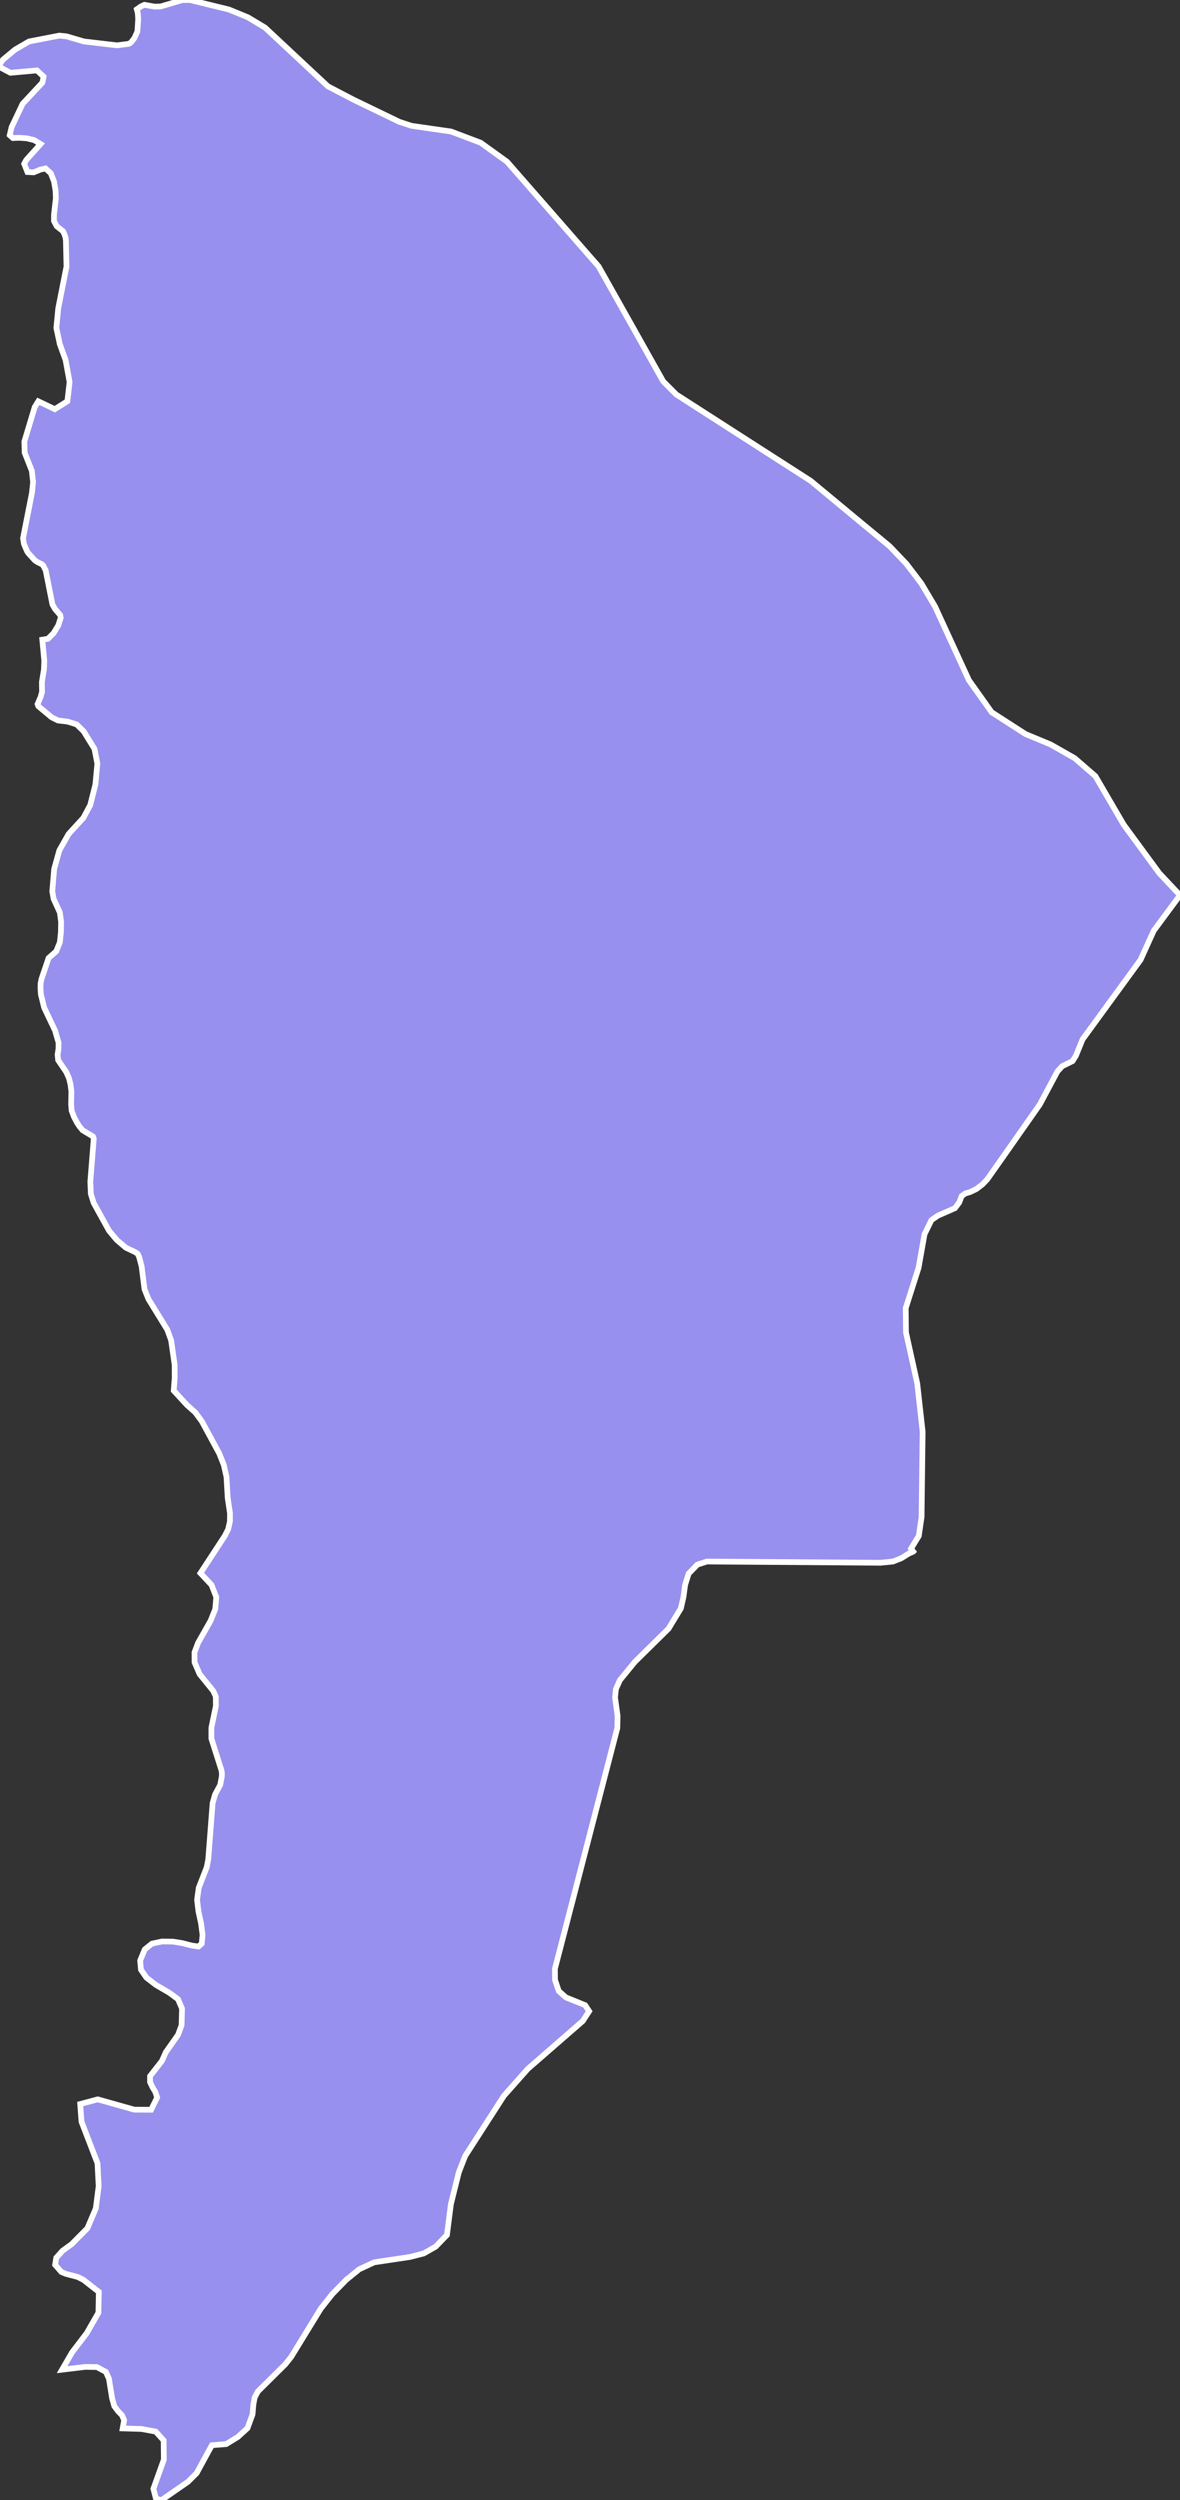 <svg xmlns="http://www.w3.org/2000/svg" viewBox="356.5 22.78 144.47 306.07" width="144.47" height="306.07">
            <rect x="356.5" y="22.78" width="144.47" height="306.07" fill="#333333" stroke="none"/>
            <path 
                d="M393.03,29.97L388.95,26.16L386.85,24.9L384.54,23.95L379.76,22.78L378.81,22.79L376.18,23.57L375.42,23.59L374.18,23.37L373.76,23.56L373.25,23.92L373.37,24.38L373.42,25.12L373.33,26.53L373.29,26.71L372.95,27.45L372.58,27.93L372.41,28.07L372.24,28.15L370.82,28.33L366.79,27.86L364.64,27.23L363.76,27.14L360.05,27.86L358.35,28.85L356.9,30.05L356.5,30.56L356.53,31.03L357.77,31.69L361.02,31.4L361.84,32.16L361.69,32.89L359.27,35.49L357.92,38.34L357.69,39.33L358.08,39.68L358.86,39.65L359.76,39.71L360.68,39.93L361.47,40.41L359.71,42.37L359.46,42.83L359.86,43.84L360.62,43.88L361.45,43.54L362.07,43.4L362.72,43.99L363.11,44.99L363.3,46.1L363.34,47.05L363.11,49.06L363.11,49.84L363.44,50.47L364.22,51.09L364.42,51.53L364.53,51.9L364.57,52.23L364.64,55.42L363.63,60.54L363.4,62.93L363.82,64.9L364.53,66.86L365.02,69.54L364.75,71.9L363.21,72.87L361.19,71.91L360.75,72.62L359.48,76.84L359.52,78.2L360.4,80.42L360.55,81.81L360.41,83.13L359.32,88.67L359.43,89.37L359.81,90.26L359.96,90.49L360.76,91.37L361.08,91.59L361.6,91.84L361.77,91.98L362.09,92.59L362.92,96.78L363.24,97.34L363.87,98.07L363.94,98.4L363.64,99.33L363.06,100.29L362.37,100.98L361.68,101.09L361.92,103.66L361.88,104.74L361.63,106.28L361.65,107.47L361.48,108.09L361.1,108.98L361.2,109.24L362.82,110.59L363.6,110.98L364.78,111.12L365.88,111.46L366.74,112.3L368.07,114.46L368.42,116.26L368.18,118.83L367.55,121.33L366.71,122.9L364.9,124.88L363.76,126.9L363.13,129.17L362.9,131.9L363.06,132.81L363.83,134.49L363.98,135.62L363.96,136.88L363.83,138.13L363.39,139.23L362.45,140.06L361.58,142.63L361.47,143.19L361.46,143.78L361.51,144.52L361.9,146.12L363.24,148.94L363.67,150.42L363.66,151.2L363.55,151.88L363.62,152.56L364.6,154L364.94,154.75L365.14,155.56L365.24,156.39L365.21,157.98L365.27,158.74L365.56,159.52L365.93,160.22L366.21,160.65L366.61,161.14L367.88,161.9L367.98,162.17L367.56,167.44L367.62,168.92L367.96,170.02L369.85,173.44L370.8,174.58L371.91,175.52L373.07,176.07L373.35,176.26L373.53,176.63L373.84,177.81L374.19,180.6L374.68,181.82L376.98,185.56L377.45,186.85L377.88,189.84L377.89,191.43L377.77,193.02L379.41,194.8L380.43,195.71L381.22,196.79L383.35,200.72L383.9,202.11L384.23,203.58L384.38,206.16L384.66,208.04L384.65,209.05L384.43,210L384.03,210.79L381.04,215.36L382.4,216.81L382.98,218.29L382.86,219.75L382.29,221.18L380.75,223.9L380.31,225.07L380.32,226.28L380.94,227.72L382.6,229.77L382.92,230.46L382.93,231.63L382.38,234.29L382.38,235.61L383.62,239.52L383.67,239.86L383.66,240.24L383.46,241.29L382.83,242.46L382.53,243.53L382,250.39L381.81,251.37L380.83,253.89L380.63,255.36L380.8,256.78L381.11,258.2L381.3,259.64L381.2,260.72L380.8,261.07L380.02,260.96L378.79,260.65L377.68,260.47L376.35,260.45L375.1,260.72L374.22,261.43L373.66,262.79L373.76,263.91L374.42,264.87L375.57,265.76L377.21,266.72L378.29,267.51L378.79,268.67L378.73,270.71L378.3,271.88L376.8,274.01L376.33,275.07L374.87,276.94L374.87,277.66L375.16,278.28L375.52,278.88L375.74,279.55L375,281.05L372.94,281.04L368.47,279.78L366.32,280.35L366.48,282.52L368.44,287.61L368.58,290.41L368.23,293.13L367.2,295.56L365.28,297.5L364.15,298.32L363.39,299.17L363.25,300.03L364.01,300.91L364.56,301.14L366.01,301.52L366.71,301.87L368.6,303.35L368.55,305.9L367.12,308.4L365.32,310.76L364.1,312.87L366.93,312.53L368.36,312.55L369.46,313.14L369.84,313.98L370.22,316.35L370.49,317.33L370.96,317.96L371.43,318.44L371.7,319.05L371.52,320.06L373.82,320.13L375.56,320.45L376.54,321.53L376.56,323.88L375.28,327.45L375.59,328.65L376.26,328.85L379.52,326.59L380.58,325.53L382.44,322.12L384.2,321.98L385.63,321.1L386.8,320.03L387.42,318.34L387.52,317.14L387.68,316.28L388.08,315.53L391.44,312.2L392.16,311.29L395.78,305.39L397.19,303.61L398.89,301.87L400.48,300.58L402.31,299.73L406.71,299.07L408.38,298.64L409.84,297.81L411.22,296.38L411.7,292.63L412.67,288.72L413.46,286.7L418.2,279.34L421.12,276.05L427.85,270.19L428.63,268.99L428.14,268.25L425.79,267.3L424.91,266.52L424.45,265.15L424.44,263.8L432.08,234.33L432.11,232.83L431.8,230.58L431.91,229.55L432.39,228.47L434.23,226.22L438.35,222.16L439.86,219.67L440.18,218.28L440.38,216.8L440.81,215.42L441.88,214.32L443.04,213.94L464.3,214.09L465.83,213.94L466.84,213.54L467.74,212.98L468.3,212.73L468.31,212.72L468.04,212.36L468.99,210.81L469.33,208.49L469.46,198.05L468.8,192.14L467.42,185.89L467.39,182.92L468.96,177.99L469.69,173.87L470.54,172.14L471.32,171.6L473.42,170.68L473.94,169.98L474.24,169.2L474.69,168.88L475.29,168.7L476.04,168.34L476.78,167.77L477.36,167.17L479.41,164.26L483.81,157.98L485.96,153.95L486.55,153.3L487.81,152.68L488.23,152.01L489.04,150.02L496.14,140.28L497.76,136.71L500.97,132.37L498.43,129.67L494.08,123.74L490.61,117.79L488.07,115.59L485.11,113.91L482.07,112.65L477.91,109.97L475.12,106.04L470.98,97.03L469.29,94.19L467.47,91.8L465.4,89.63L461.33,86.27L455.75,81.64L446.5,75.7L439.31,71.08L437.7,69.47L433.94,62.77L429.79,55.4L424.15,48.95L418.58,42.58L415.34,40.25L411.72,38.88L406.91,38.19L405.4,37.7L399.75,34.97L396.65,33.35L393.03,29.97z" 
                fill="rgb(151, 144, 238)" 
                stroke="white" 
                stroke-width=".7px"
                title="Afar" 
                id="ET-AF" 
            />
        </svg>